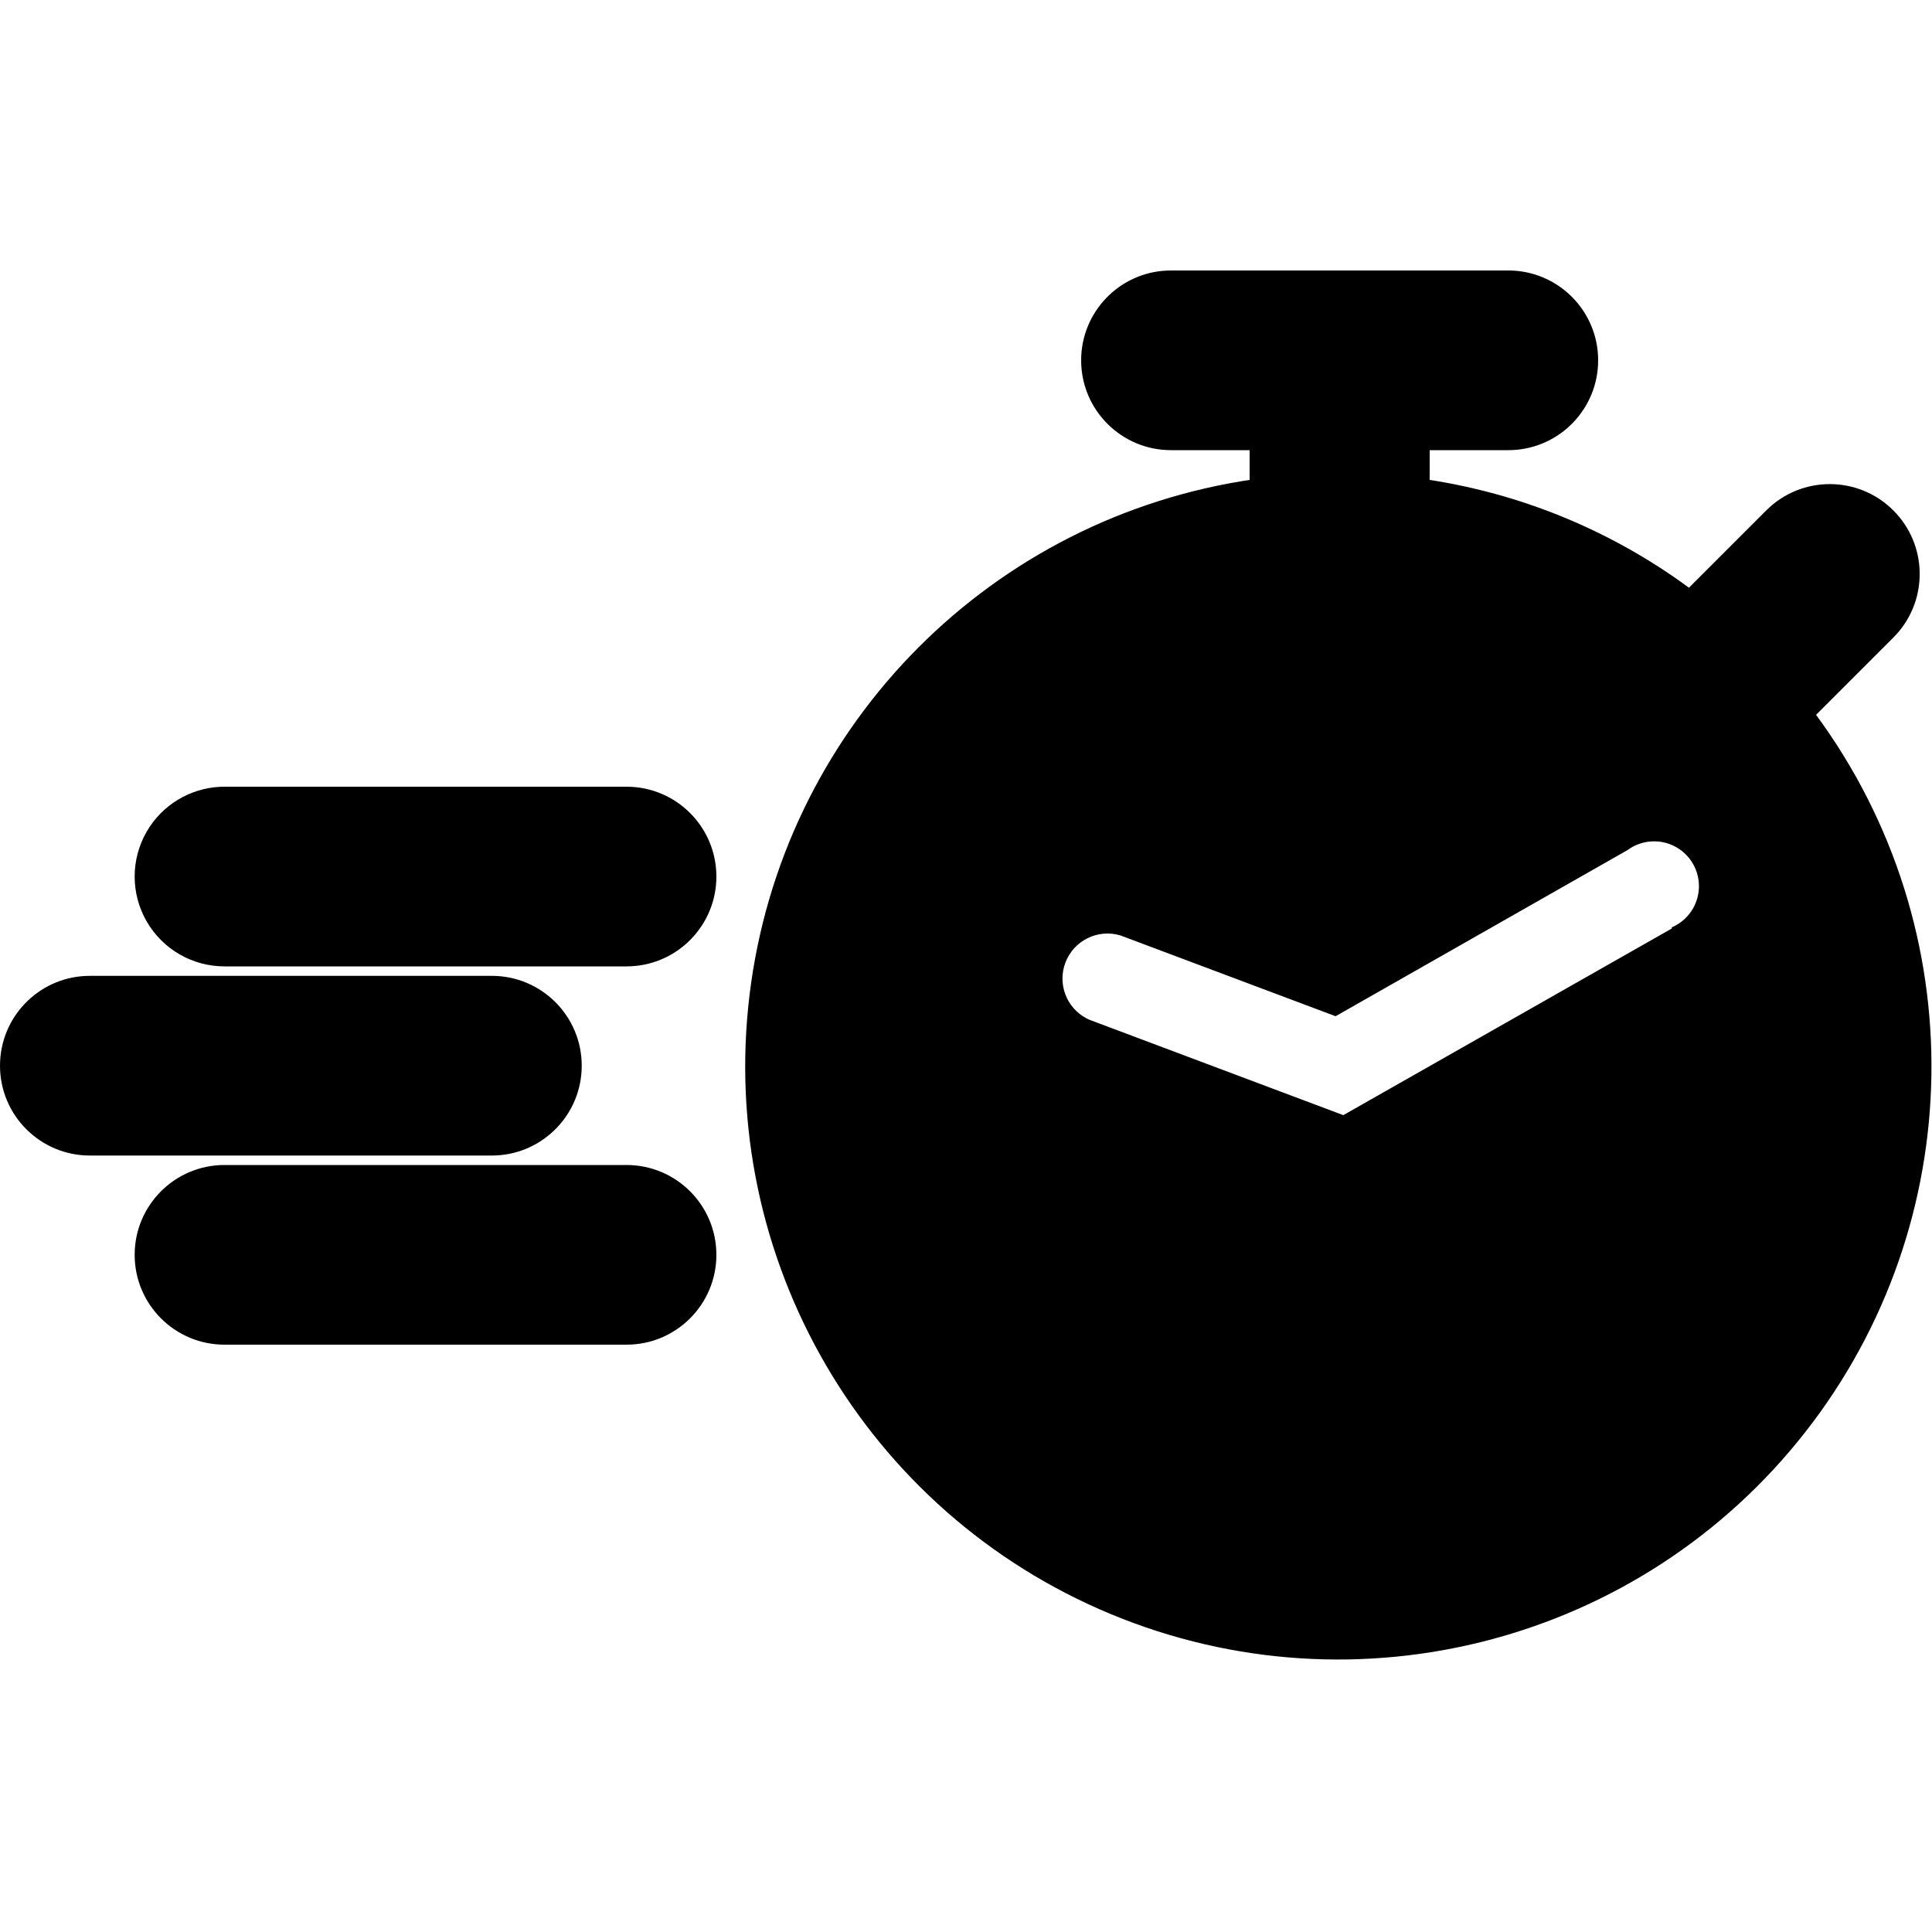 <?xml version="1.0" encoding="UTF-8"?>
<svg width="100px" height="100px" viewBox="0 0 100 100" version="1.1" xmlns="http://www.w3.org/2000/svg" xmlns:xlink="http://www.w3.org/1999/xlink">
    <!-- Generator: Sketch 57.1 (83088) - https://sketch.com -->
    <title>solid/fast-solid</title>
    <desc>Created with Sketch.</desc>
    <g id="solid/fast" stroke="none" stroke-width="1" fill="none" fill-rule="evenodd">
        <path d="M78.07,14 C80.638,14 82.72,16.082 82.72,18.65 C82.72,21.147 80.752,23.184 78.283,23.295 L78.07,23.3 L74,23.3 L74,24.84 C78.67,25.564 83.106,27.362 86.96,30.088 L87.42,30.42 L91.42,26.42 C93.237,24.603 96.183,24.603 98,26.42 C99.76,28.18 99.815,31 98.165,32.826 L98,33 L94,37 C102.168,48.101 101.937,63.286 93.435,74.133 C84.932,84.981 70.243,88.832 57.512,83.552 C44.78,78.272 37.128,65.155 38.799,51.474 C40.452,37.932 50.837,27.124 64.264,24.906 L64.68,24.84 L64.68,23.3 L60.61,23.3 C58.042,23.3 55.96,21.218 55.96,18.65 C55.96,16.153 57.928,14.116 60.397,14.005 L60.61,14 L78.07,14 Z M32.43,60.3 C34.998,60.3 37.08,62.382 37.08,64.95 C37.08,67.518 34.998,69.6 32.43,69.6 L11.62,69.6 C9.052,69.6 6.97,67.518 6.97,64.95 C6.97,62.382 9.052,60.3 11.62,60.3 L32.43,60.3 Z M25.46,50.51 C28.028,50.51 30.11,52.592 30.11,55.16 C30.11,57.657 28.142,59.694 25.673,59.805 L25.46,59.81 L4.65,59.81 C2.082,59.81 8.8580828e-08,57.728 8.8580828e-08,55.16 C8.8580828e-08,52.663 1.968,50.626 4.437,50.515 L4.65,50.51 L25.46,50.51 Z M84.387,43.9 L84.24,44 L69.13,52.6 L58,48.42 C56.822,48.063 55.569,48.684 55.14,49.838 C54.73,50.94 55.207,52.164 56.23,52.707 L56.38,52.78 L69.53,57.72 L86.53,48.06 L86.53,48 C87.351,47.649 87.897,46.857 87.935,45.965 C87.972,45.073 87.495,44.238 86.706,43.819 C85.97,43.428 85.086,43.463 84.387,43.9 Z M11.62,40.72 L32.43,40.72 C34.998,40.72 37.08,42.802 37.08,45.37 C37.08,47.867 35.112,49.904 32.643,50.015 L32.43,50.02 L11.62,50.02 C9.959,50.02 8.424,49.134 7.593,47.695 C6.762,46.256 6.762,44.484 7.593,43.045 C8.386,41.672 9.821,40.802 11.394,40.725 L11.62,40.72 L32.43,40.72 L11.62,40.72 Z" id="Shape" fill="#000000"></path>
    </g>
</svg>